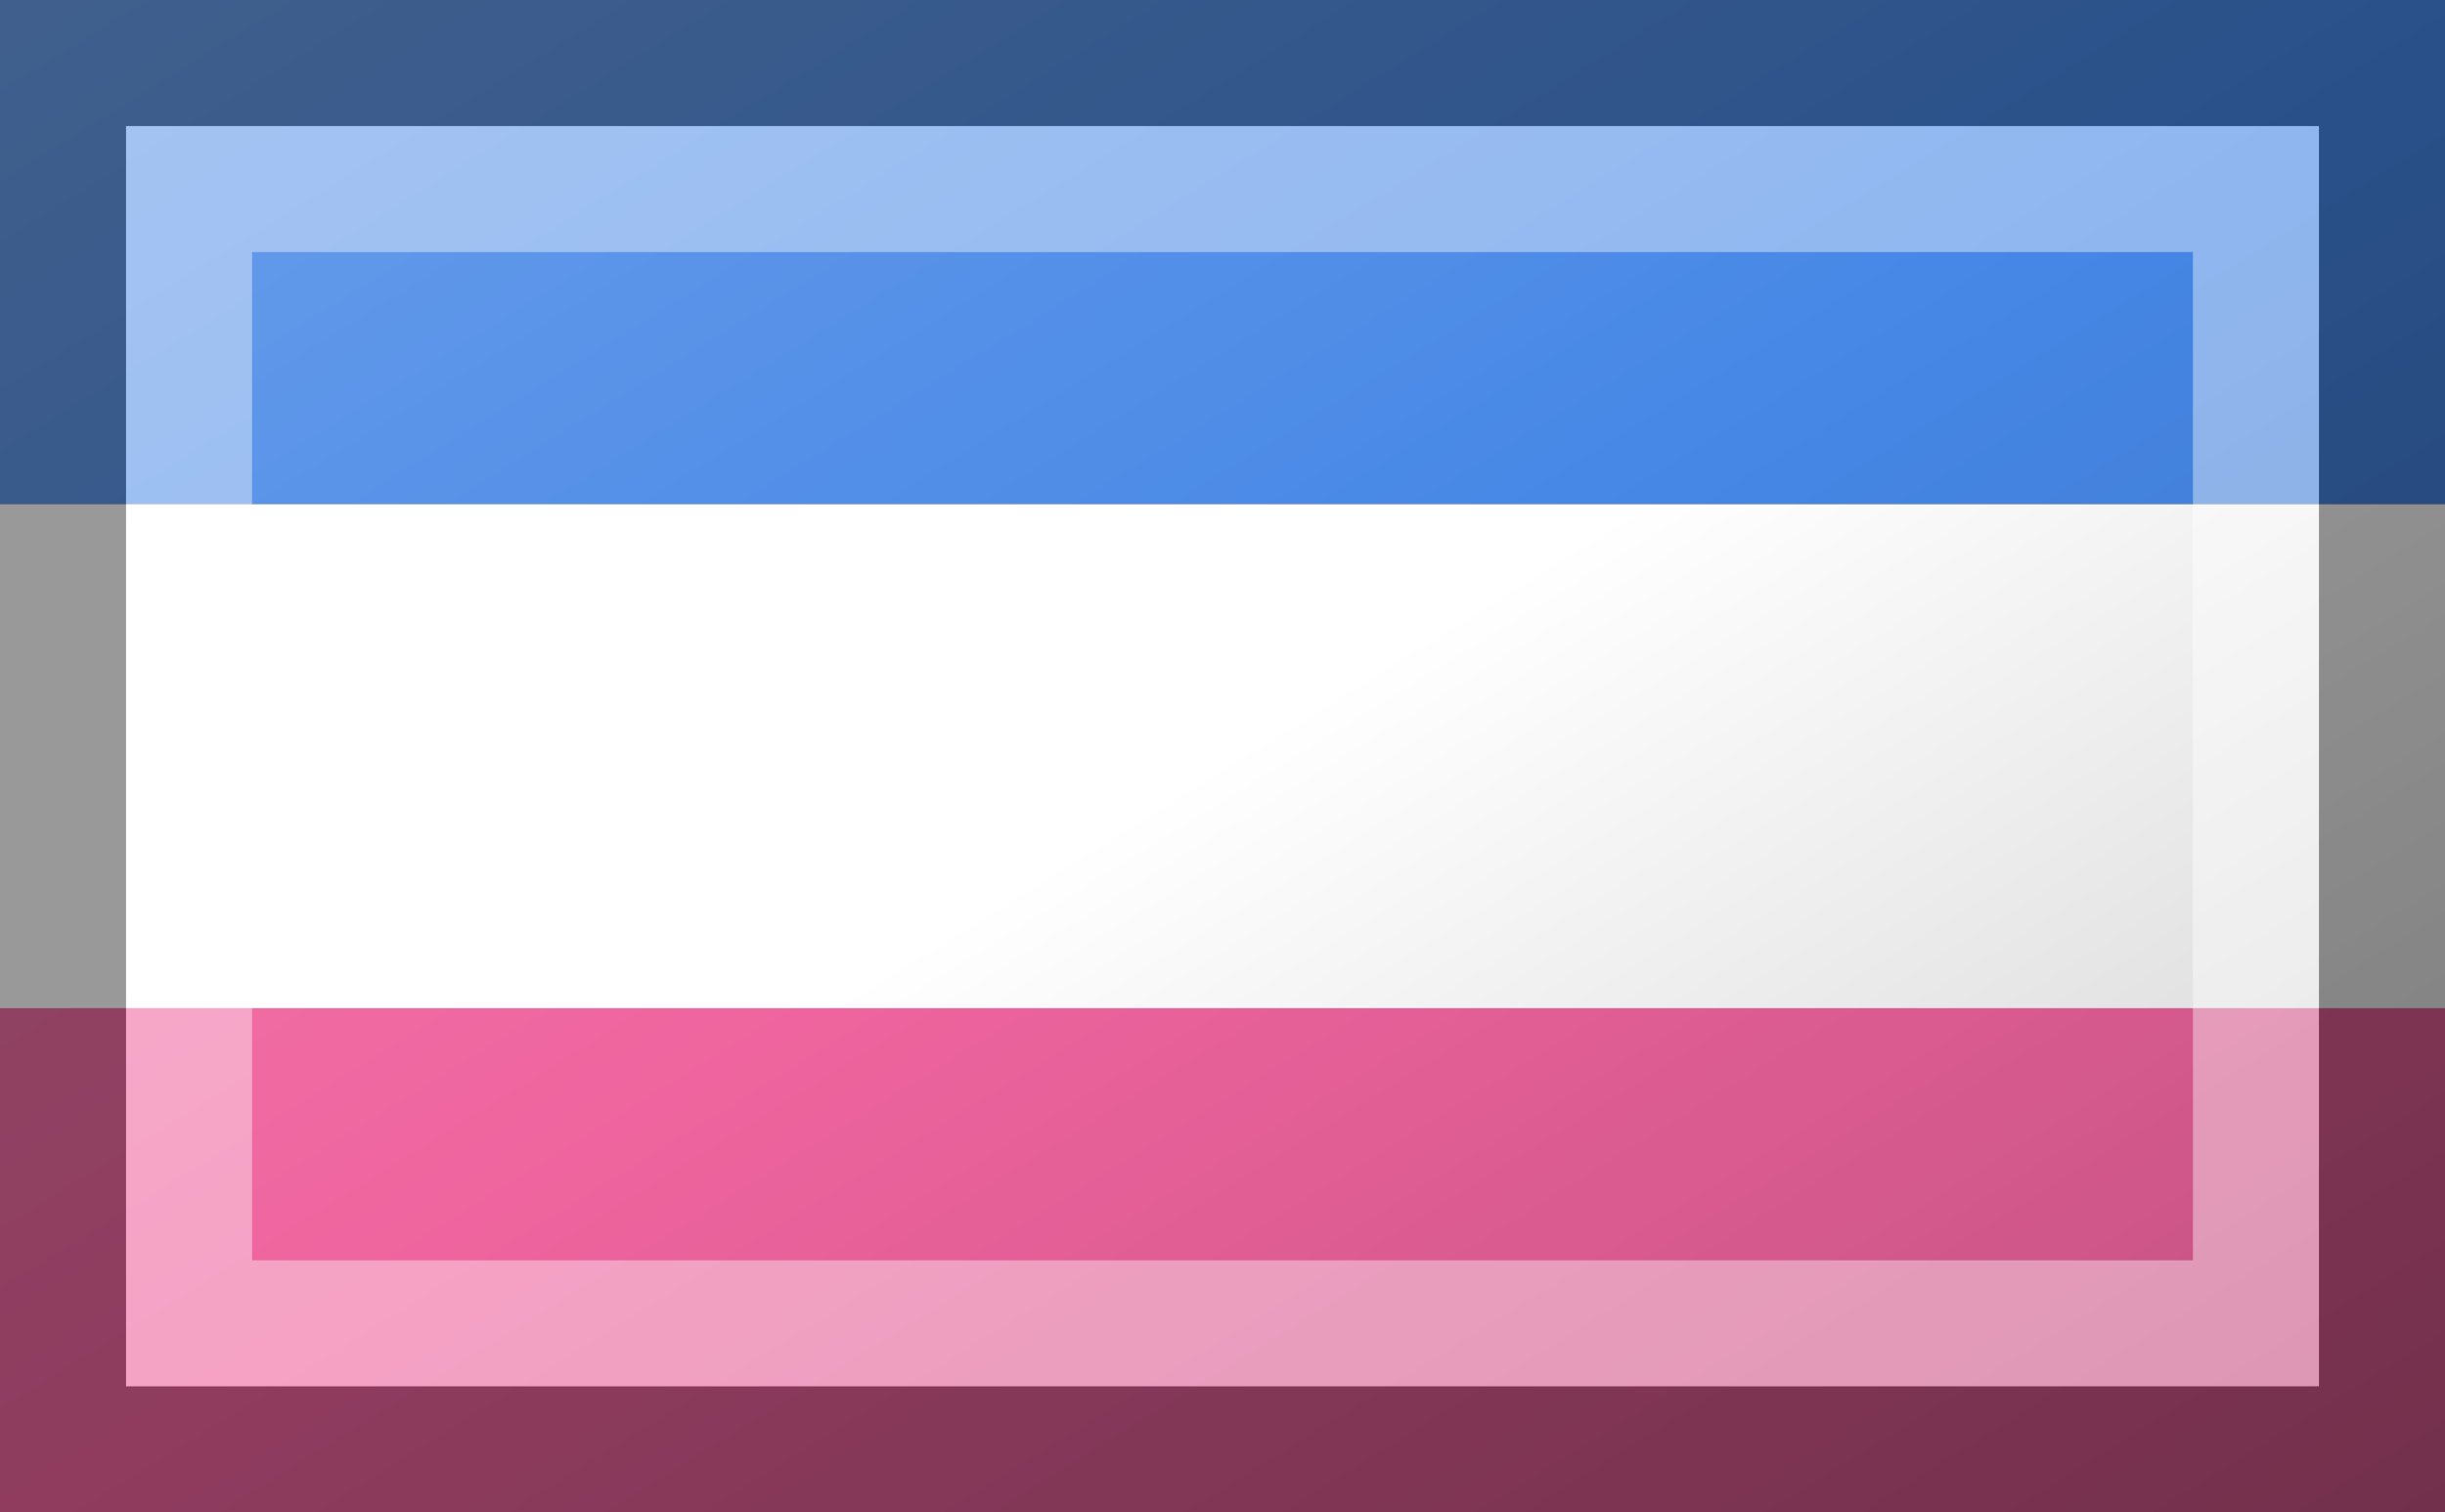 <?xml version="1.0"?>
<svg xmlns="http://www.w3.org/2000/svg" xmlns:xlink="http://www.w3.org/1999/xlink" version="1.1" width="582" height="360" viewBox="0 0 582 360">
<rect x="0" y="0" width="582" height="360" fill="#333333" stroke="none"/>
<!-- Generated by Kreative Vexillo v1.0 -->
<style>
.blue{fill:rgb(70,135,230);}
.pink{fill:rgb(239,100,158);}
.white{fill:rgb(255,255,255);}
</style>
<defs>
<linearGradient id="glaze" x1="0%" y1="0%" x2="100%" y2="100%">
<stop offset="0%" stop-color="rgb(255,255,255)" stop-opacity="0.2"/>
<stop offset="49.999%" stop-color="rgb(255,255,255)" stop-opacity="0.0"/>
<stop offset="50.001%" stop-color="rgb(0,0,0)" stop-opacity="0.0"/>
<stop offset="100%" stop-color="rgb(0,0,0)" stop-opacity="0.2"/>
</linearGradient>
</defs>
<g>
<g>
<rect x="0" y="0" width="582" height="120" class="blue"/>
<rect x="0" y="120" width="582" height="120" class="white"/>
<rect x="0" y="240" width="582" height="120" class="pink"/>
</g>
</g>
<g>
<rect x="0" y="0" width="582" height="360" fill="url(#glaze)"/>
<path d="M 30 30 L 552 30 L 552 330 L 30 330 Z M 60 60 L 60 300 L 522 300 L 522 60 Z" fill="rgb(255,255,255)" opacity="0.4"/>
<path d="M 0 0 L 582 0 L 582 360 L 0 360 Z M 30 30 L 30 330 L 552 330 L 552 30 Z" fill="rgb(0,0,0)" opacity="0.4"/>
</g>
</svg>

